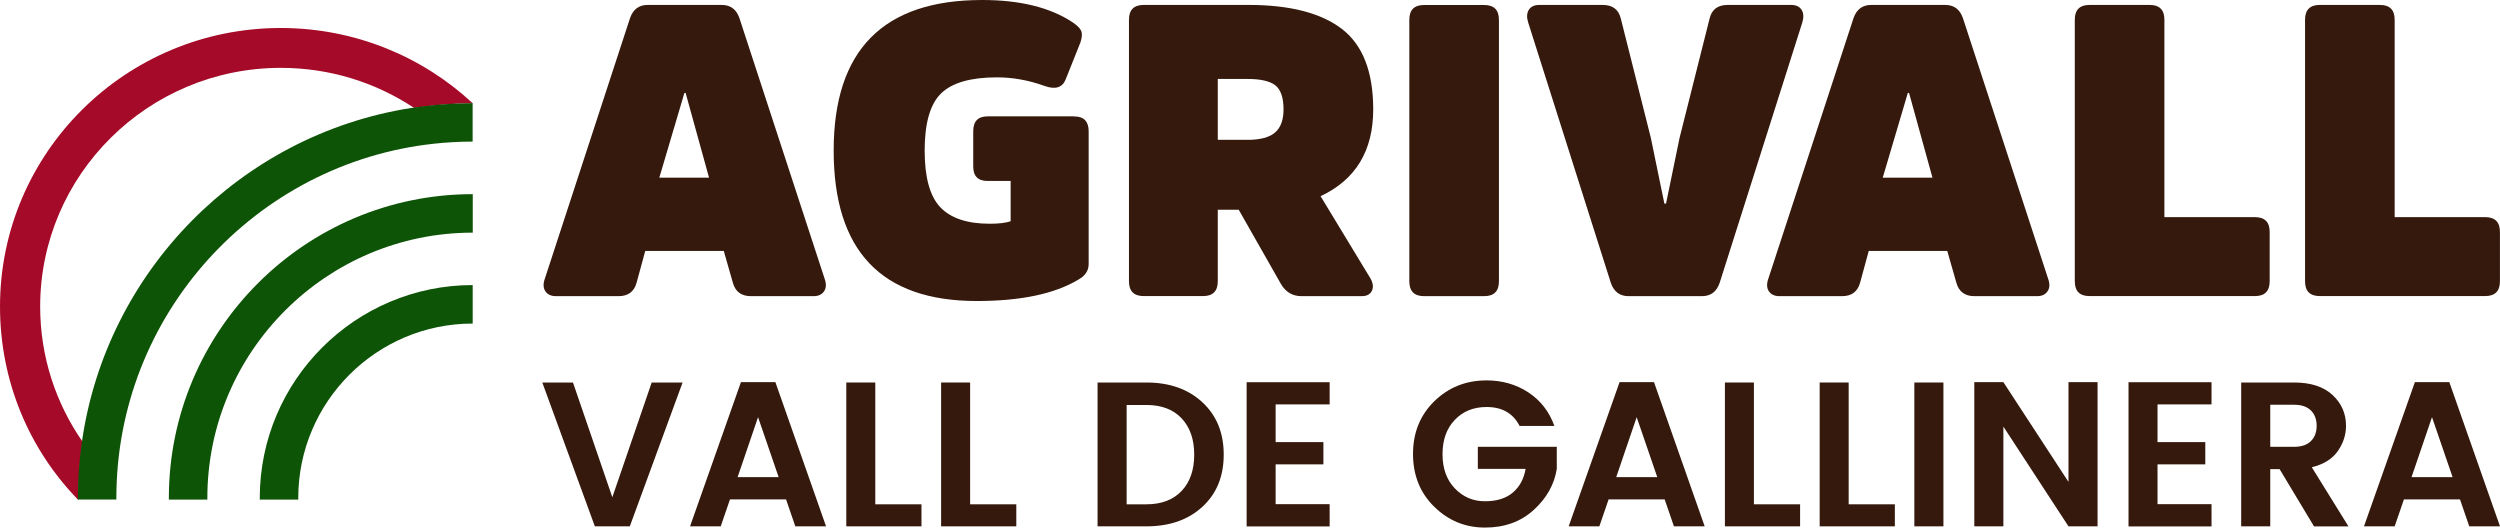 <?xml version="1.0" encoding="UTF-8" standalone="no"?>
<!-- Generator: Adobe Illustrator 23.0.5, SVG Export Plug-In . SVG Version: 6.00 Build 0)  -->

<svg
   version="1.1"
   id="Capa_1"
   x="0px"
   y="0px"
   viewBox="0 0 344.83 72.77"
   xml:space="preserve"
   sodipodi:docname="AGRIVALL-logo-simbolo.svg"
   width="344.83"
   height="72.77"
   inkscape:version="1.4 (1:1.4+202410161351+e7c3feb100)"
   xmlns:inkscape="http://www.inkscape.org/namespaces/inkscape"
   xmlns:sodipodi="http://sodipodi.sourceforge.net/DTD/sodipodi-0.dtd"
   xmlns="http://www.w3.org/2000/svg"
   xmlns:svg="http://www.w3.org/2000/svg"><defs
   id="defs29" /><sodipodi:namedview
   id="namedview29"
   pagecolor="#ffffff"
   bordercolor="#000000"
   borderopacity="0.25"
   inkscape:showpageshadow="2"
   inkscape:pageopacity="0.0"
   inkscape:pagecheckerboard="0"
   inkscape:deskcolor="#d1d1d1"
   inkscape:zoom="1.0600053"
   inkscape:cx="173.11234"
   inkscape:cy="36.320572"
   inkscape:window-width="1600"
   inkscape:window-height="836"
   inkscape:window-x="0"
   inkscape:window-y="0"
   inkscape:window-maximized="1"
   inkscape:current-layer="Capa_1" />
<style
   type="text/css"
   id="style1">
	.st0{fill:#35190C;}
	.st1{fill:#A50A28;}
	.st2{fill:#0E5407;}
</style>
<g
   id="g29"
   transform="translate(-248.53,-261.25)">
	<g
   id="g24">
		<g
   id="g8">
			<path
   class="st0"
   d="m 348.08,261.93 c 1.21,0 2.02,0.61 2.44,1.82 l 11.74,35.91 c 0.26,0.72 0.25,1.3 -0.06,1.76 -0.31,0.46 -0.79,0.68 -1.47,0.68 h -8.62 c -1.32,0 -2.16,-0.62 -2.5,-1.87 l -1.25,-4.37 h -10.83 l -1.19,4.37 c -0.34,1.25 -1.17,1.87 -2.5,1.87 h -8.62 c -0.68,0 -1.17,-0.23 -1.47,-0.68 -0.3,-0.45 -0.32,-1.04 -0.06,-1.76 l 11.74,-35.91 c 0.42,-1.21 1.23,-1.82 2.44,-1.82 z m -1.75,23.83 -3.23,-11.69 h -0.17 l -3.46,11.69 z"
   id="path1" />
			<path
   class="st0"
   d="m 396.7,277.31 c 1.32,0 1.99,0.68 1.99,2.04 v 18.32 c 0,0.91 -0.47,1.62 -1.42,2.15 -3.29,1.97 -7.96,2.95 -14.01,2.95 -13.16,0 -19.74,-6.92 -19.74,-20.76 0,-13.84 6.83,-20.76 20.48,-20.76 5.26,0 9.44,1.04 12.54,3.12 0.61,0.42 0.98,0.8 1.13,1.16 0.15,0.36 0.11,0.88 -0.11,1.56 l -2.04,5.11 c -0.45,1.13 -1.42,1.44 -2.89,0.91 -2.19,-0.79 -4.39,-1.19 -6.58,-1.19 -3.63,0 -6.2,0.74 -7.71,2.21 -1.51,1.47 -2.27,4.1 -2.27,7.88 0,3.71 0.72,6.31 2.16,7.83 1.44,1.51 3.71,2.27 6.81,2.27 1.25,0 2.21,-0.11 2.89,-0.34 v -5.56 h -3.18 c -1.32,0 -1.98,-0.66 -1.98,-1.99 v -4.88 c 0,-1.36 0.66,-2.04 1.98,-2.04 h 11.95 z"
   id="path2" />
			<path
   class="st0"
   d="m 420.75,261.93 c 5.71,0 10,1.11 12.88,3.32 2.87,2.21 4.31,5.91 4.31,11.09 0,5.71 -2.42,9.7 -7.26,11.97 l 6.81,11.23 c 0.42,0.68 0.51,1.28 0.28,1.79 -0.23,0.51 -0.7,0.77 -1.42,0.77 h -8.28 c -1.25,0 -2.19,-0.55 -2.84,-1.65 l -5.84,-10.27 h -2.89 v 9.87 c 0,1.36 -0.68,2.04 -2.04,2.04 h -8.17 c -1.36,0 -2.04,-0.68 -2.04,-2.04 v -36.08 c 0,-1.36 0.68,-2.04 2.04,-2.04 z m -0.17,18.61 c 1.78,0 3.05,-0.34 3.83,-1.02 0.78,-0.68 1.16,-1.74 1.16,-3.18 0,-1.62 -0.38,-2.73 -1.13,-3.32 -0.76,-0.59 -2.04,-0.88 -3.86,-0.88 h -4.08 v 8.39 h 4.08 z"
   id="path3" />
			<path
   class="st0"
   d="m 442.92,263.98 c 0,-1.36 0.68,-2.04 2.04,-2.04 h 8.28 c 1.36,0 2.04,0.68 2.04,2.04 v 36.08 c 0,1.36 -0.68,2.04 -2.04,2.04 h -8.28 c -1.36,0 -2.04,-0.68 -2.04,-2.04 z"
   id="path4" />
			<path
   class="st0"
   d="m 473.16,302.1 c -1.21,0 -2.02,-0.61 -2.44,-1.82 l -11.4,-35.91 c -0.23,-0.72 -0.2,-1.3 0.08,-1.76 0.28,-0.45 0.77,-0.68 1.45,-0.68 h 8.74 c 1.36,0 2.19,0.62 2.5,1.87 l 4.14,16.45 1.87,9.08 h 0.23 l 1.87,-9.08 4.14,-16.45 c 0.3,-1.25 1.13,-1.87 2.5,-1.87 h 8.74 c 0.68,0 1.16,0.23 1.45,0.68 0.28,0.45 0.31,1.04 0.09,1.76 l -11.4,35.91 c -0.42,1.21 -1.23,1.82 -2.44,1.82 z"
   id="path5" />
			<path
   class="st0"
   d="m 516.84,261.93 c 1.21,0 2.02,0.61 2.44,1.82 l 11.74,35.91 c 0.26,0.72 0.25,1.3 -0.06,1.76 -0.31,0.46 -0.79,0.68 -1.47,0.68 h -8.62 c -1.32,0 -2.16,-0.62 -2.5,-1.87 l -1.25,-4.37 h -10.83 l -1.19,4.37 c -0.34,1.25 -1.17,1.87 -2.5,1.87 h -8.62 c -0.68,0 -1.17,-0.23 -1.47,-0.68 -0.3,-0.45 -0.32,-1.04 -0.06,-1.76 l 11.74,-35.91 c 0.42,-1.21 1.23,-1.82 2.44,-1.82 z m -1.76,23.83 -3.23,-11.69 h -0.17 l -3.46,11.69 z"
   id="path6" />
			<path
   class="st0"
   d="m 547.07,291.2 h 12.48 c 1.36,0 2.04,0.68 2.04,2.04 v 6.81 c 0,1.36 -0.68,2.04 -2.04,2.04 h -22.8 c -1.36,0 -2.04,-0.68 -2.04,-2.04 v -36.08 c 0,-1.36 0.68,-2.04 2.04,-2.04 h 8.28 c 1.36,0 2.04,0.68 2.04,2.04 z"
   id="path7" />
			<path
   class="st0"
   d="m 578.83,291.2 h 12.48 c 1.36,0 2.04,0.68 2.04,2.04 v 6.81 c 0,1.36 -0.68,2.04 -2.04,2.04 h -22.8 c -1.36,0 -2.04,-0.68 -2.04,-2.04 v -36.08 c 0,-1.36 0.68,-2.04 2.04,-2.04 h 8.28 c 1.36,0 2.04,0.68 2.04,2.04 z"
   id="path8" />
		</g>
		<g
   id="g23">
			<path
   class="st0"
   d="m 330.58,333.85 -7.25,-19.84 h 4.23 l 5.43,15.83 5.43,-15.83 h 4.26 l -7.28,19.84 z"
   id="path9" />
			<path
   class="st0"
   d="m 358.23,333.85 -1.28,-3.72 h -7.73 l -1.28,3.72 h -4.23 l 7.02,-19.89 h 4.75 l 6.99,19.89 z m -7.96,-6.79 h 5.66 l -2.84,-8.27 z"
   id="path10" />
			<path
   class="st0"
   d="m 365.25,314.01 h 4.01 v 16.8 h 6.37 v 3.04 h -10.37 v -19.84 z"
   id="path11" />
			<path
   class="st0"
   d="m 378.33,314.01 h 4.01 v 16.8 h 6.37 v 3.04 h -10.37 v -19.84 z"
   id="path12" />
			<path
   class="st0"
   d="m 406.66,314.01 c 3.18,0 5.76,0.91 7.72,2.73 1.96,1.82 2.94,4.22 2.94,7.22 0,2.99 -0.98,5.39 -2.94,7.19 -1.96,1.8 -4.53,2.7 -7.72,2.7 h -6.74 v -19.84 z m -2.73,16.8 h 2.73 c 2.08,0 3.7,-0.62 4.86,-1.85 1.16,-1.23 1.73,-2.9 1.73,-5 0,-2.1 -0.58,-3.77 -1.73,-5 -1.16,-1.23 -2.78,-1.85 -4.86,-1.85 h -2.73 z"
   id="path13" />
			<path
   class="st0"
   d="m 431.93,313.96 v 3.07 h -7.45 v 5.2 h 6.59 v 3.07 h -6.59 v 5.49 h 7.45 v 3.07 h -11.45 v -19.89 h 11.45 z"
   id="path14" />
			<path
   class="st0"
   d="m 446.36,331.15 c -1.95,-1.91 -2.93,-4.34 -2.93,-7.28 0,-2.94 0.98,-5.36 2.94,-7.28 1.96,-1.91 4.36,-2.87 7.2,-2.87 2.16,0 4.08,0.55 5.76,1.65 1.68,1.1 2.88,2.64 3.6,4.63 h -4.8 c -0.89,-1.74 -2.41,-2.61 -4.55,-2.61 -1.8,0 -3.26,0.59 -4.39,1.78 -1.13,1.18 -1.69,2.76 -1.69,4.72 0,1.96 0.56,3.53 1.69,4.72 1.13,1.18 2.51,1.78 4.15,1.78 1.64,0 2.93,-0.4 3.87,-1.21 0.94,-0.81 1.52,-1.89 1.75,-3.26 h -6.59 v -3.04 h 10.89 v 3.04 c -0.34,2.16 -1.4,4.05 -3.18,5.67 -1.78,1.62 -4.02,2.43 -6.72,2.43 -2.72,0 -5.04,-0.95 -7,-2.87 z"
   id="path15" />
			<path
   class="st0"
   d="m 479.42,333.85 -1.28,-3.72 h -7.73 l -1.28,3.72 h -4.23 l 7.02,-19.89 h 4.75 l 6.99,19.89 z m -7.96,-6.79 h 5.66 l -2.84,-8.27 z"
   id="path16" />
			<path
   class="st0"
   d="m 486.44,314.01 h 4.01 v 16.8 h 6.37 v 3.04 h -10.37 v -19.84 z"
   id="path17" />
			<path
   class="st0"
   d="m 499.51,314.01 h 4.01 v 16.8 h 6.37 v 3.04 h -10.37 v -19.84 z"
   id="path18" />
			<path
   class="st0"
   d="m 512.58,333.85 v -19.84 h 4.01 v 19.84 z"
   id="path19" />
			<path
   class="st0"
   d="m 533.84,313.96 h 4.01 v 19.89 h -4.01 l -8.98,-13.76 v 13.76 h -4.01 v -19.89 h 4.01 l 8.98,13.76 z"
   id="path20" />
			<path
   class="st0"
   d="m 553.57,313.96 v 3.07 h -7.45 v 5.2 h 6.59 v 3.07 h -6.59 v 5.49 h 7.45 v 3.07 h -11.45 v -19.89 h 11.45 z"
   id="path21" />
			<path
   class="st0"
   d="m 561.67,325.95 v 7.9 h -4.01 v -19.84 h 7.3 c 2.29,0 4.06,0.57 5.3,1.72 1.24,1.15 1.86,2.56 1.86,4.25 0,1.25 -0.38,2.42 -1.14,3.5 -0.76,1.08 -1.95,1.82 -3.58,2.22 l 5.06,8.16 h -4.75 l -4.75,-7.9 h -1.29 z m 0,-8.87 v 5.8 h 3.3 c 1,0 1.77,-0.26 2.3,-0.78 0.53,-0.52 0.8,-1.23 0.8,-2.12 0,-0.89 -0.27,-1.6 -0.8,-2.12 -0.53,-0.52 -1.3,-0.78 -2.3,-0.78 z"
   id="path22" />
			<path
   class="st0"
   d="m 589.12,333.85 -1.28,-3.72 h -7.73 l -1.28,3.72 h -4.23 l 7.02,-19.89 h 4.75 l 6.99,19.89 z m -7.96,-6.79 h 5.66 l -2.84,-8.27 z"
   id="path23" />
		</g>
	</g>
	<g
   id="g28">
		<path
   class="st1"
   d="m 313.73,275.49 c -2.74,0.02 -5.42,0.25 -8.06,0.66 -5.27,-3.5 -11.6,-5.54 -18.41,-5.54 -18.3,0 -33.19,14.77 -33.19,32.93 0,6.91 2.16,13.34 5.85,18.64 -0.37,2.53 -0.56,5.12 -0.56,7.75 l 0.01,0.22 h -0.1 c -6.7,-6.9 -10.74,-16.28 -10.74,-26.62 0,-21.22 17.35,-38.42 38.73,-38.42 10.24,0.01 19.55,3.95 26.47,10.38 z"
   id="path24" />
		<g
   id="g27">
			<path
   class="st2"
   d="m 313.19,275.49 c -2.72,0.02 -5.38,0.25 -7.99,0.66 -23.47,3.7 -42,22.46 -45.37,46.03 -0.37,2.53 -0.56,5.12 -0.56,7.75 v 0.22 h 5.31 v -0.22 c 0,-0.74 0.02,-1.49 0.05,-2.22 1.12,-25.1 21.16,-45.37 46.17,-46.84 0.96,-0.06 1.94,-0.09 2.92,-0.09 v -5.31 c -0.17,0.01 -0.35,0.01 -0.53,0.02 z"
   id="path25" />
			<path
   class="st2"
   d="m 271.82,329.94 v 0.22 h 5.31 v -0.22 c 0,-20.18 16.42,-36.6 36.61,-36.6 v -5.31 c -23.12,0 -41.92,18.79 -41.92,41.91 z"
   id="path26" />
			<path
   class="st2"
   d="m 284.36,329.94 v 0.22 h 5.32 c -0.01,-0.07 -0.01,-0.15 -0.01,-0.22 0,-13.26 10.79,-24.06 24.06,-24.06 v -5.31 c -16.19,0 -29.37,13.17 -29.37,29.37 z"
   id="path27" />
		</g>
	</g>
</g>
</svg>
